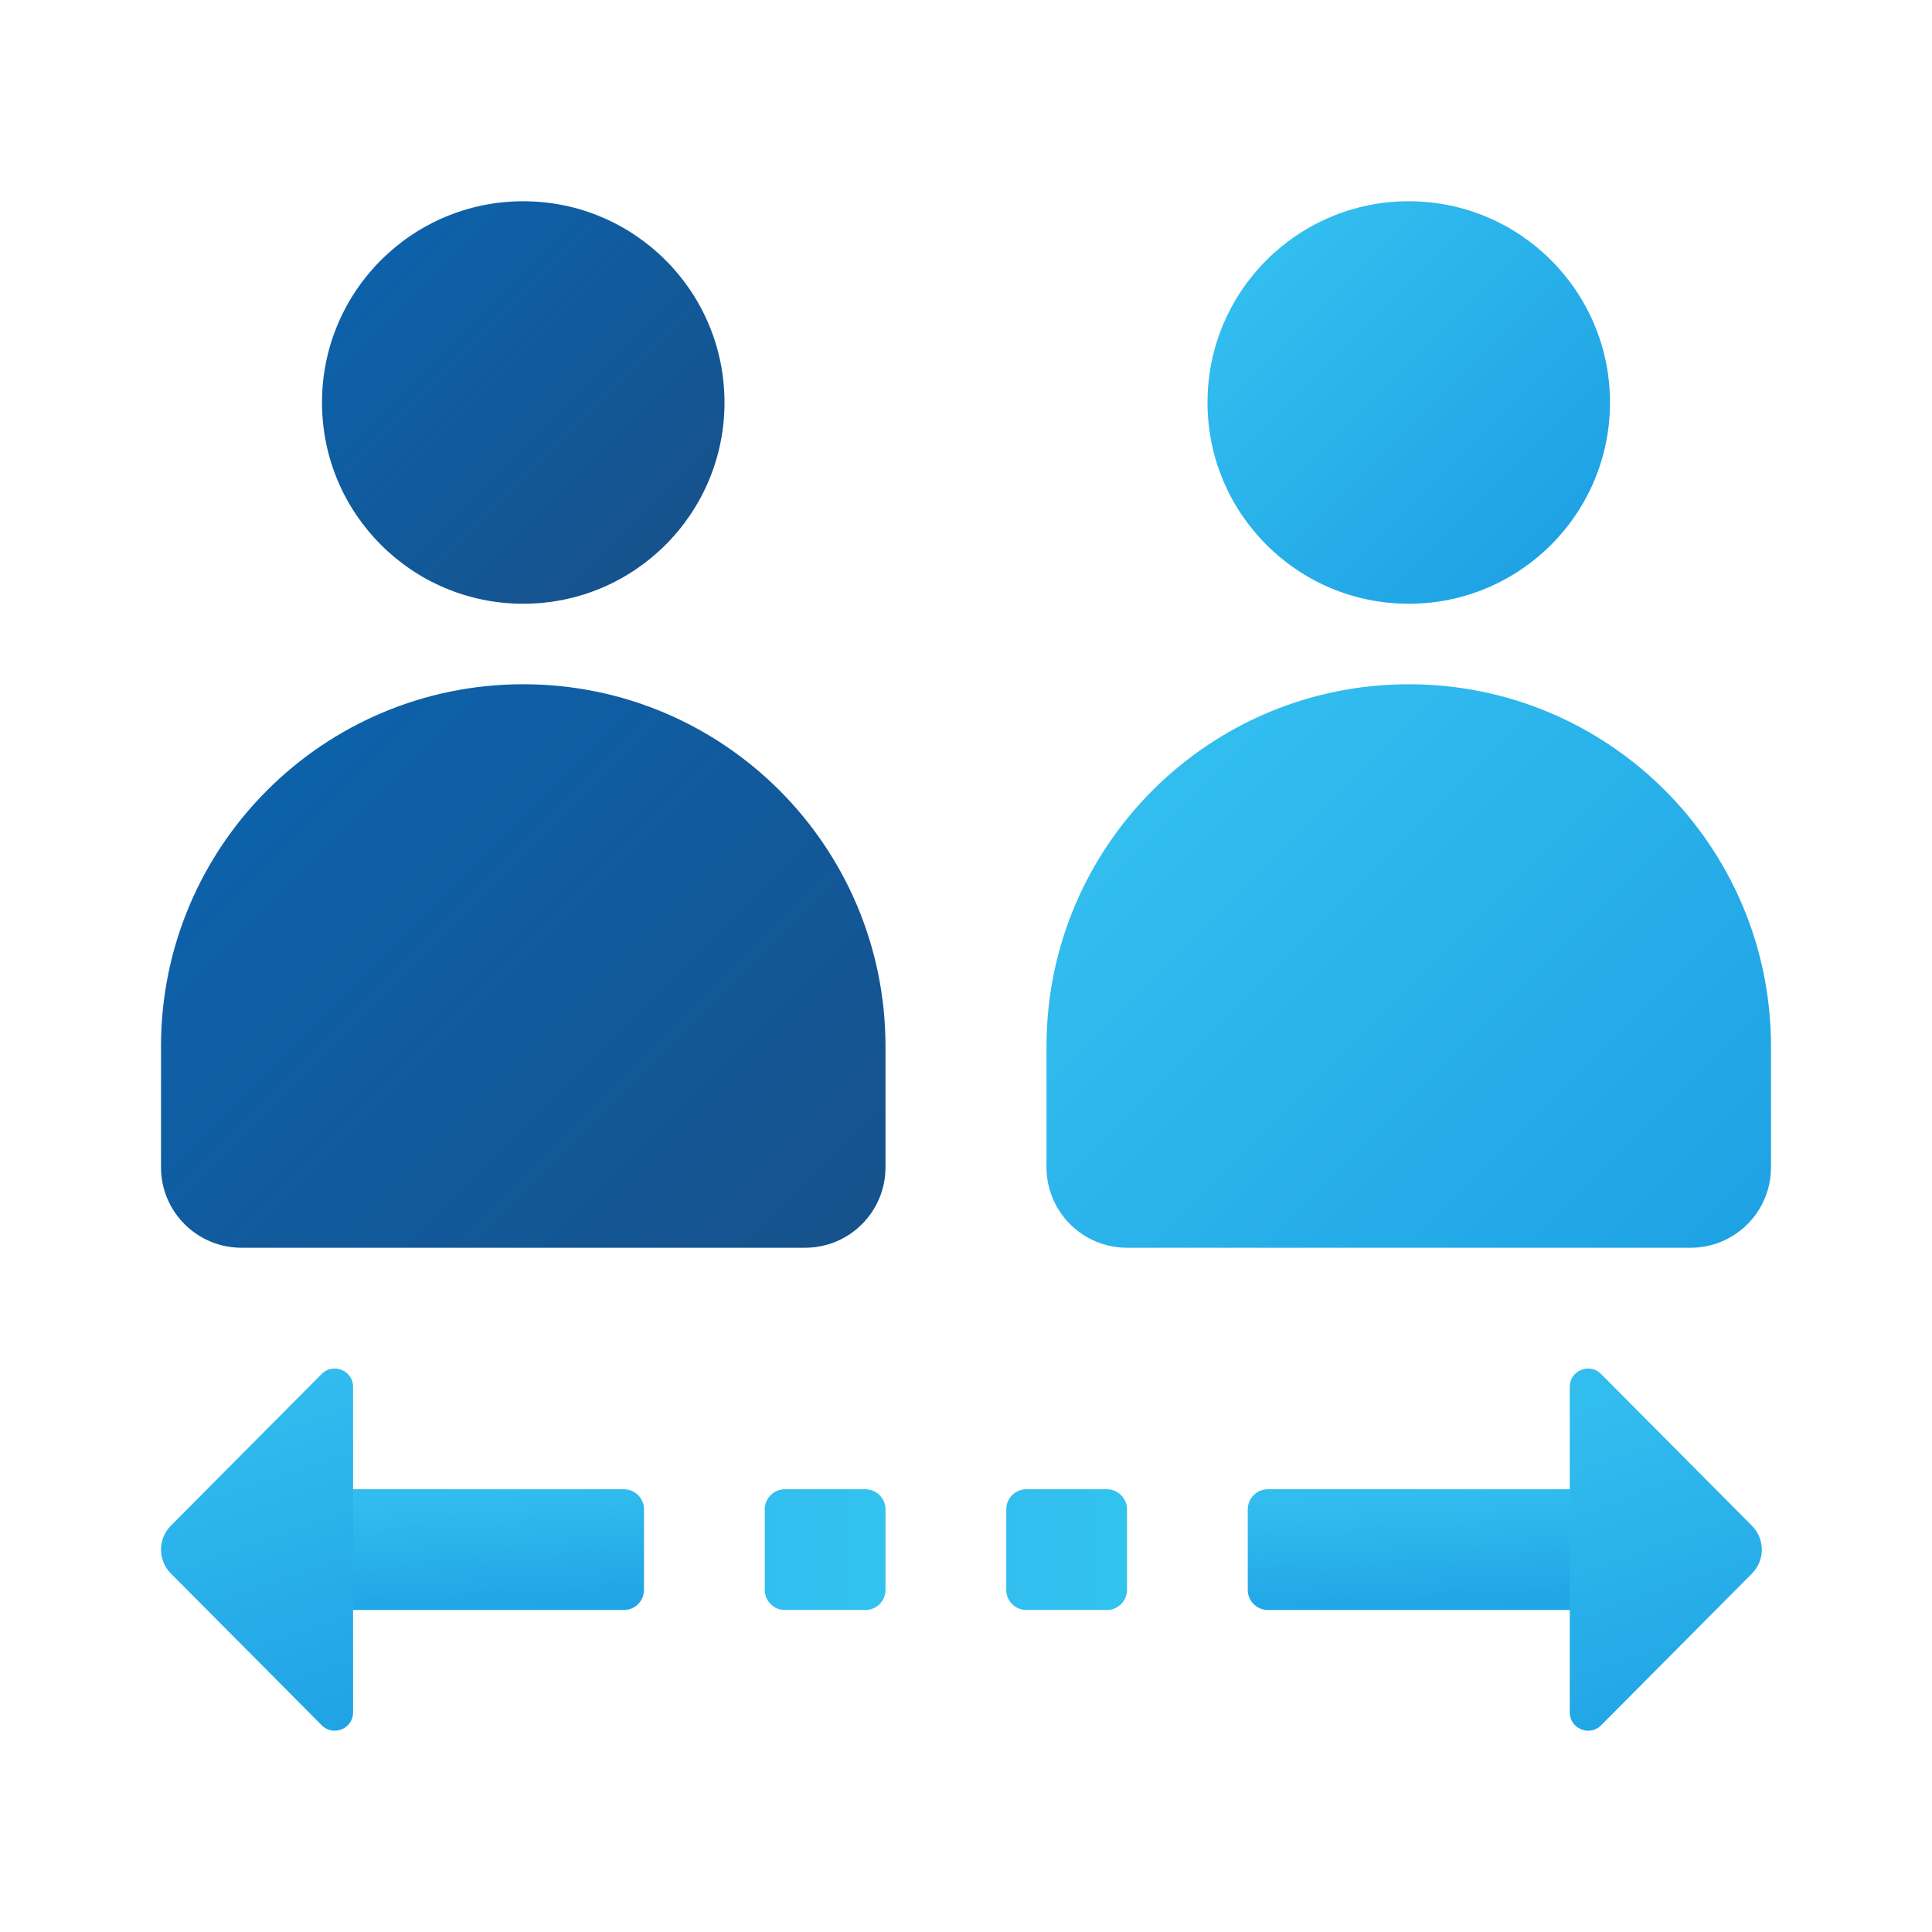 <svg width="24" height="24" viewBox="0 0 24 24" fill="none" xmlns="http://www.w3.org/2000/svg">
<path d="M7.75 20H3.75C3.612 20 3.5 19.888 3.5 19.75V18.75C3.5 18.612 3.612 18.5 3.75 18.5H7.75C7.888 18.5 8 18.612 8 18.75V19.75C8 19.888 7.888 20 7.75 20Z" fill="url(#paint0_linear_40_1800)"/>
<path d="M19.75 20H15.75C15.612 20 15.5 19.888 15.5 19.75V18.75C15.5 18.612 15.612 18.5 15.75 18.5H19.75C19.888 18.5 20 18.612 20 18.75V19.75C20 19.888 19.888 20 19.75 20Z" fill="url(#paint1_linear_40_1800)"/>
<path d="M19.5 21.272C19.5 21.475 19.746 21.576 19.889 21.433L21.763 19.548C21.927 19.383 21.927 19.117 21.763 18.953L19.889 17.068C19.746 16.924 19.5 17.025 19.5 17.228V21.272Z" fill="url(#paint2_linear_40_1800)"/>
<path d="M4.386 17.228C4.386 17.025 4.14 16.924 3.997 17.067L2.123 18.952C1.959 19.117 1.959 19.383 2.123 19.547L3.997 21.432C4.14 21.576 4.386 21.475 4.386 21.272V17.228Z" fill="url(#paint3_linear_40_1800)"/>
<path d="M6.5 7.5C7.881 7.5 9 6.381 9 5C9 3.619 7.881 2.5 6.5 2.5C5.119 2.5 4 3.619 4 5C4 6.381 5.119 7.5 6.5 7.5Z" fill="url(#paint4_linear_40_1800)"/>
<path d="M6.5 8.5C4.015 8.5 2 10.514 2 13V14.5C2 15.053 2.448 15.5 3 15.5H10C10.553 15.5 11 15.053 11 14.5V13C11 10.514 8.986 8.5 6.5 8.5Z" fill="url(#paint5_linear_40_1800)"/>
<path d="M17.5 7.5C18.881 7.5 20 6.381 20 5C20 3.619 18.881 2.5 17.5 2.5C16.119 2.5 15 3.619 15 5C15 6.381 16.119 7.5 17.5 7.5Z" fill="url(#paint6_linear_40_1800)"/>
<path d="M17.5 8.5C15.015 8.5 13 10.514 13 13V14.5C13 15.053 13.448 15.5 14 15.5H21C21.553 15.5 22 15.053 22 14.5V13C22 10.514 19.986 8.5 17.5 8.5Z" fill="url(#paint7_linear_40_1800)"/>
<path d="M10.75 20H9.75C9.612 20 9.5 19.888 9.5 19.75V18.75C9.5 18.612 9.612 18.5 9.75 18.5H10.75C10.888 18.5 11 18.612 11 18.75V19.75C11 19.888 10.888 20 10.75 20Z" fill="url(#paint8_linear_40_1800)"/>
<path d="M13.75 20H12.75C12.612 20 12.5 19.888 12.5 19.75V18.75C12.5 18.612 12.612 18.5 12.75 18.5H13.75C13.888 18.5 14 18.612 14 18.75V19.75C14 19.888 13.888 20 13.75 20Z" fill="url(#paint9_linear_40_1800)"/>
<defs>
<linearGradient id="paint0_linear_40_1800" x1="5.144" y1="18.565" x2="5.244" y2="20.213" gradientUnits="userSpaceOnUse">
<stop stop-color="#32BDEF"/>
<stop offset="1" stop-color="#1EA2E4"/>
</linearGradient>
<linearGradient id="paint1_linear_40_1800" x1="17.144" y1="18.565" x2="17.244" y2="20.213" gradientUnits="userSpaceOnUse">
<stop stop-color="#32BDEF"/>
<stop offset="1" stop-color="#1EA2E4"/>
</linearGradient>
<linearGradient id="paint2_linear_40_1800" x1="20.372" y1="17.196" x2="21.895" y2="21.636" gradientUnits="userSpaceOnUse">
<stop stop-color="#32BDEF"/>
<stop offset="1" stop-color="#1EA2E4"/>
</linearGradient>
<linearGradient id="paint3_linear_40_1800" x1="2.872" y1="17.196" x2="4.394" y2="21.636" gradientUnits="userSpaceOnUse">
<stop stop-color="#32BDEF"/>
<stop offset="1" stop-color="#1EA2E4"/>
</linearGradient>
<linearGradient id="paint4_linear_40_1800" x1="4.804" y1="3.304" x2="8.292" y2="6.792" gradientUnits="userSpaceOnUse">
<stop stop-color="#0D61A9"/>
<stop offset="1" stop-color="#16528C"/>
</linearGradient>
<linearGradient id="paint5_linear_40_1800" x1="3.435" y1="9.96" x2="9.739" y2="16.264" gradientUnits="userSpaceOnUse">
<stop stop-color="#0D61A9"/>
<stop offset="1" stop-color="#16528C"/>
</linearGradient>
<linearGradient id="paint6_linear_40_1800" x1="15.804" y1="3.304" x2="19.292" y2="6.792" gradientUnits="userSpaceOnUse">
<stop stop-color="#32BDEF"/>
<stop offset="1" stop-color="#1EA2E4"/>
</linearGradient>
<linearGradient id="paint7_linear_40_1800" x1="14.435" y1="9.96" x2="20.739" y2="16.264" gradientUnits="userSpaceOnUse">
<stop stop-color="#32BDEF"/>
<stop offset="1" stop-color="#1EA2E4"/>
</linearGradient>
<linearGradient id="paint8_linear_40_1800" x1="9.5" y1="19.25" x2="11" y2="19.25" gradientUnits="userSpaceOnUse">
<stop stop-color="#33BEF0"/>
<stop offset="1" stop-color="#32C3EF"/>
</linearGradient>
<linearGradient id="paint9_linear_40_1800" x1="12.5" y1="19.25" x2="14" y2="19.25" gradientUnits="userSpaceOnUse">
<stop stop-color="#33BEF0"/>
<stop offset="1" stop-color="#32C3EF"/>
</linearGradient>
</defs>
</svg>
